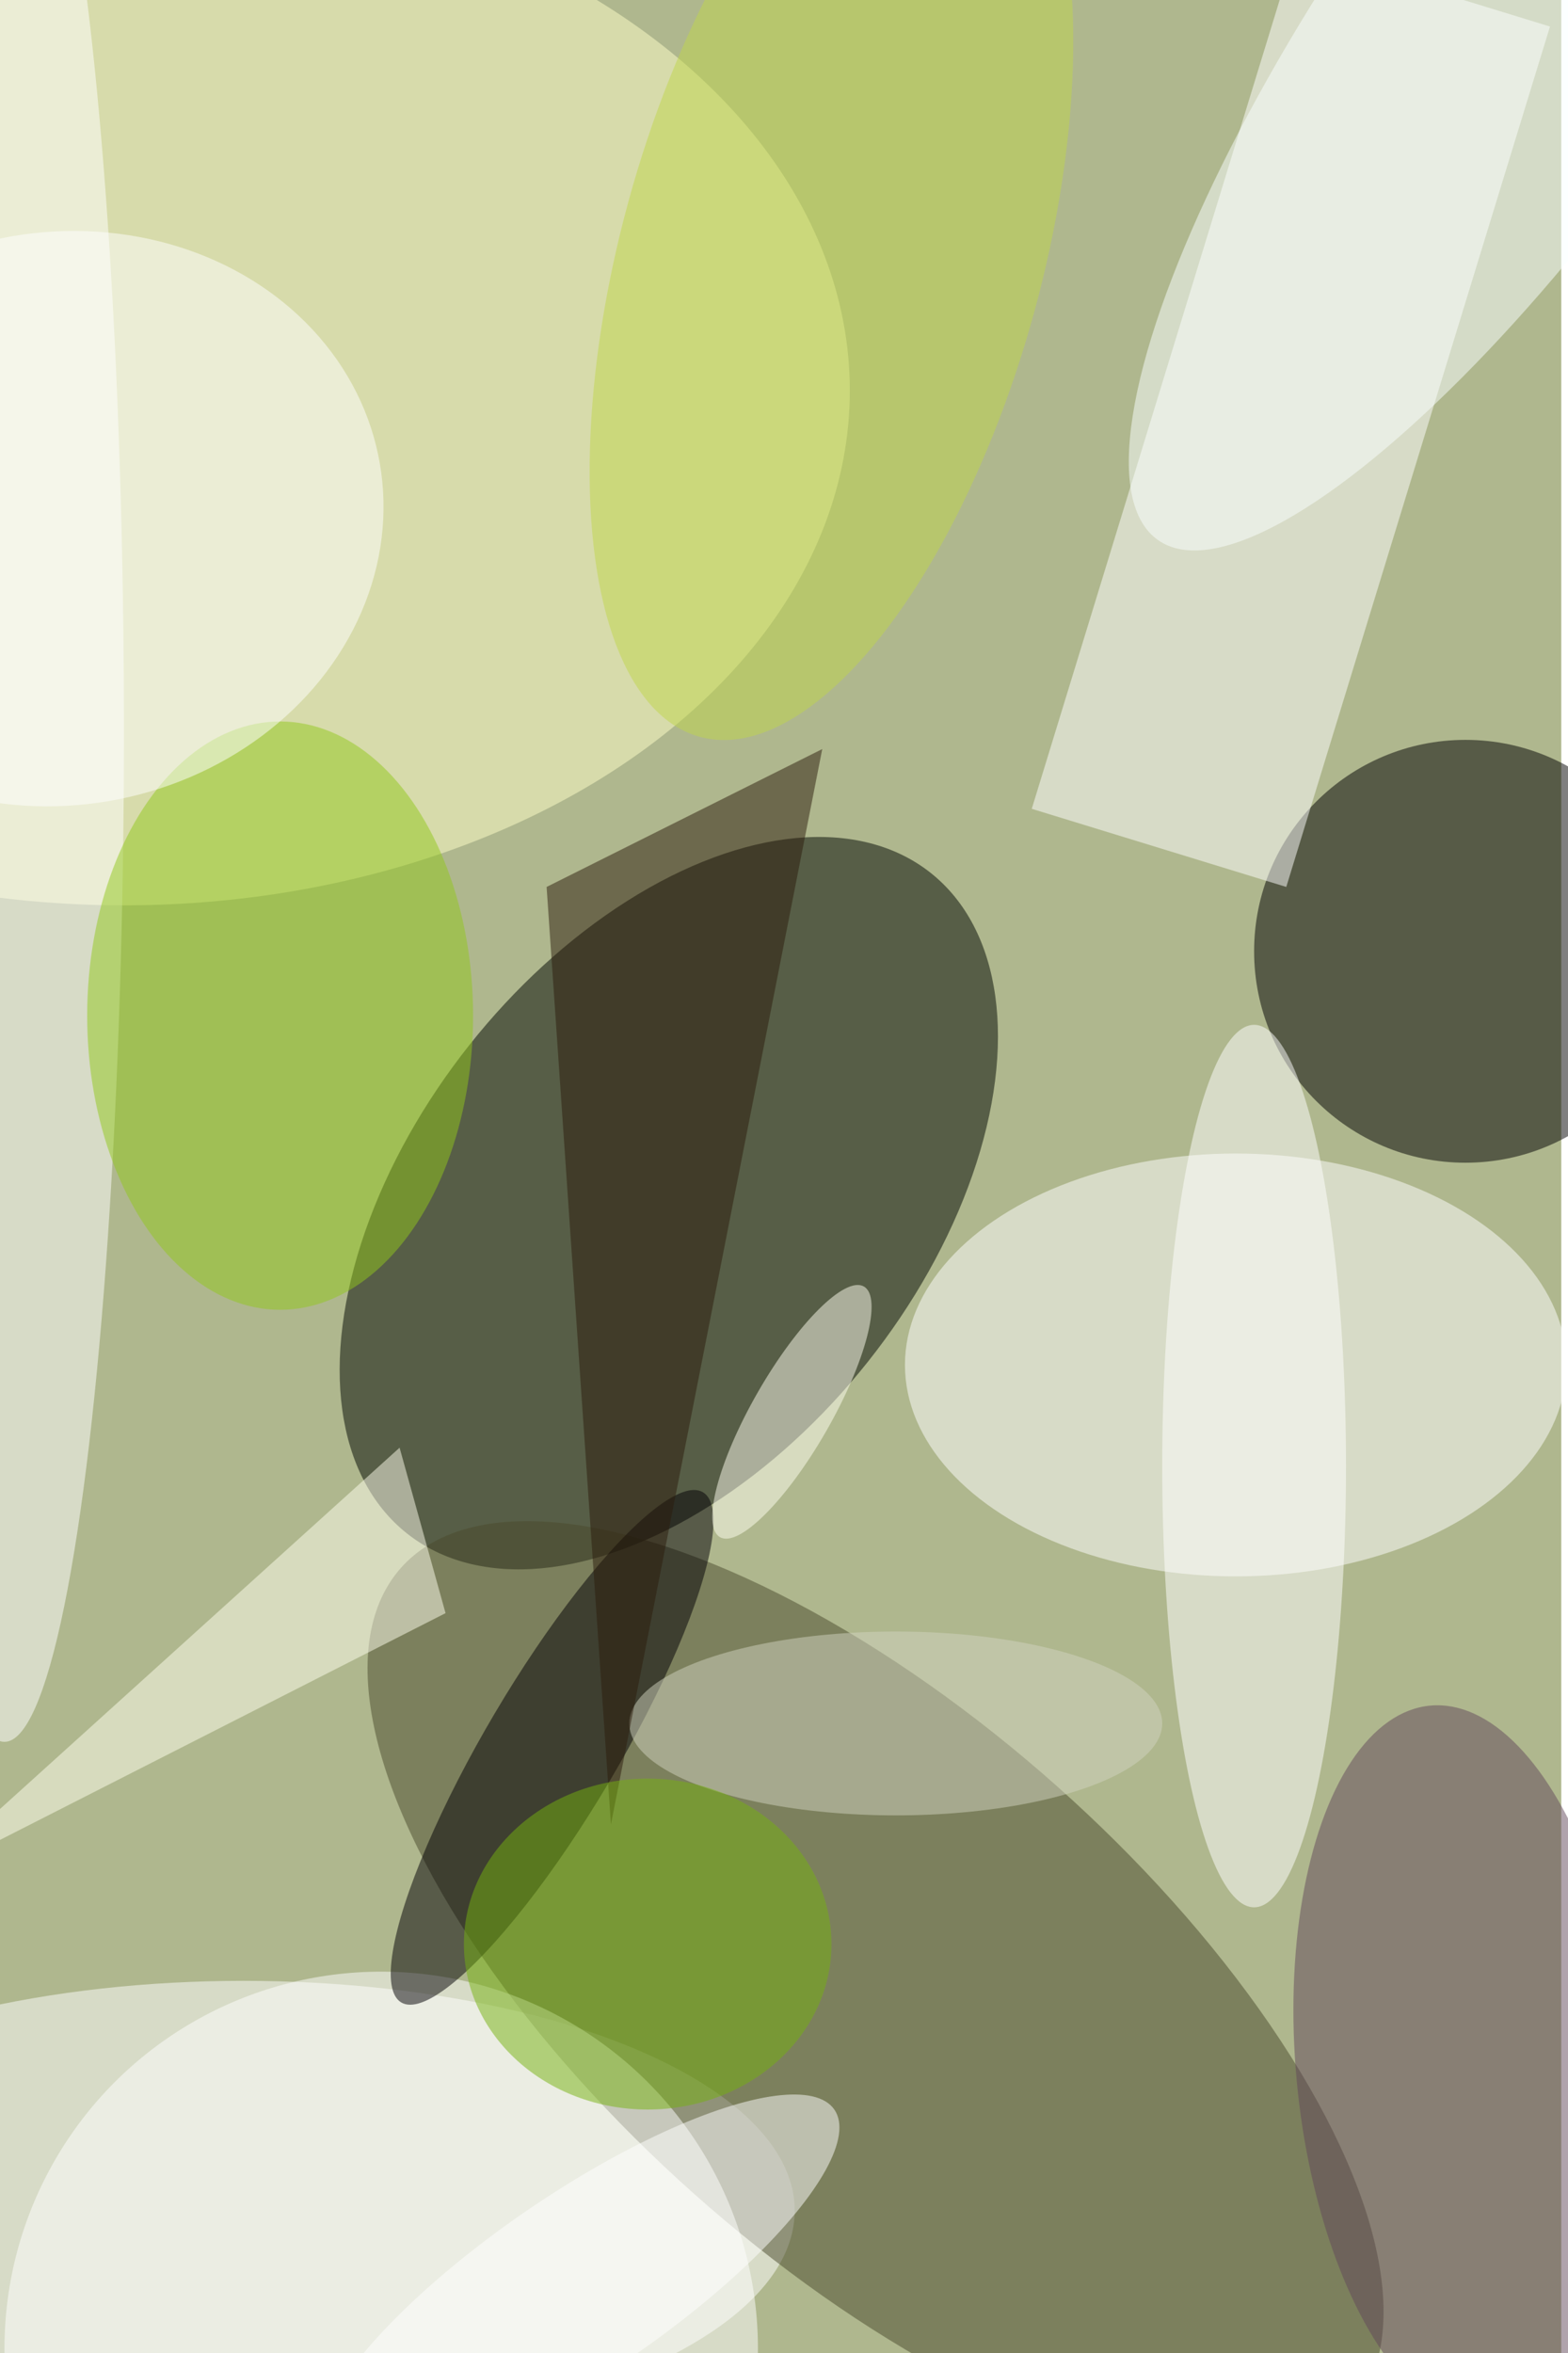 <svg xmlns="http://www.w3.org/2000/svg" viewBox="0 0 700 1050"><filter id="b"><feGaussianBlur stdDeviation="12" /></filter><path fill="#afb78e" d="M0 0h697v1050H0z"/><g filter="url(#b)" transform="translate(2 2) scale(4.102)" fill-opacity=".5"><ellipse fill="#000700" rx="1" ry="1" transform="matrix(-28.503 35.927 -21.698 -17.214 72.3 130.4)"/><ellipse fill="#fff" cx="26" cy="240" rx="60" ry="25"/><ellipse fill="#4b4b2c" rx="1" ry="1" transform="matrix(-51.646 -45.932 19.732 -22.187 94.8 216)"/><ellipse fill="#ffffc8" cx="13" cy="42" rx="79" ry="56"/><ellipse cx="159" cy="103" rx="23" ry="23"/><ellipse fill="#fff" cx="134" cy="148" rx="36" ry="23"/><path fill="#fff" d="M140.5-6.1l27.7 8.5L139.5 96l-27.7-8.5z"/><ellipse fill="#fff" cx="41" cy="255" rx="41" ry="41"/><ellipse fill="#fff" cy="79" rx="13" ry="110"/><ellipse fill="#020004" rx="1" ry="1" transform="matrix(-16.414 27.754 -6.247 -3.694 59.6 189.6)"/><ellipse fill="#92c81c" cx="30" cy="110" rx="21" ry="32"/><ellipse fill="#63485a" rx="1" ry="1" transform="matrix(18.163 -1.689 3.64 39.141 158.8 224.2)"/><ellipse fill="#fff" cx="136" cy="159" rx="10" ry="48"/><ellipse fill="#d2d5c1" cx="97" cy="187" rx="29" ry="10"/><ellipse fill="#fff" rx="1" ry="1" transform="rotate(-99.8 26.6 25.4) scale(31.169 35.266)"/><path fill="#2d1c0d" d="M89 81L66 198 59 96z"/><ellipse fill="#c0d74c" rx="1" ry="1" transform="matrix(14.335 -52.266 22.071 6.053 90 27.4)"/><ellipse fill="#fffff1" rx="1" ry="1" transform="matrix(-3.712 -2.132 7.832 -13.632 85.7 153.1)"/><path fill="#ffffef" d="M48 175l-5-18-52 47z"/><ellipse fill="#fff" rx="1" ry="1" transform="matrix(-27.825 18.981 -5.521 -8.093 62.5 248)"/><ellipse fill="#fbffff" rx="1" ry="1" transform="rotate(-145.1 83.1 -26.1) scale(20.035 71.009)"/><ellipse fill="#76b310" cx="70" cy="211" rx="20" ry="18"/></g></svg>
